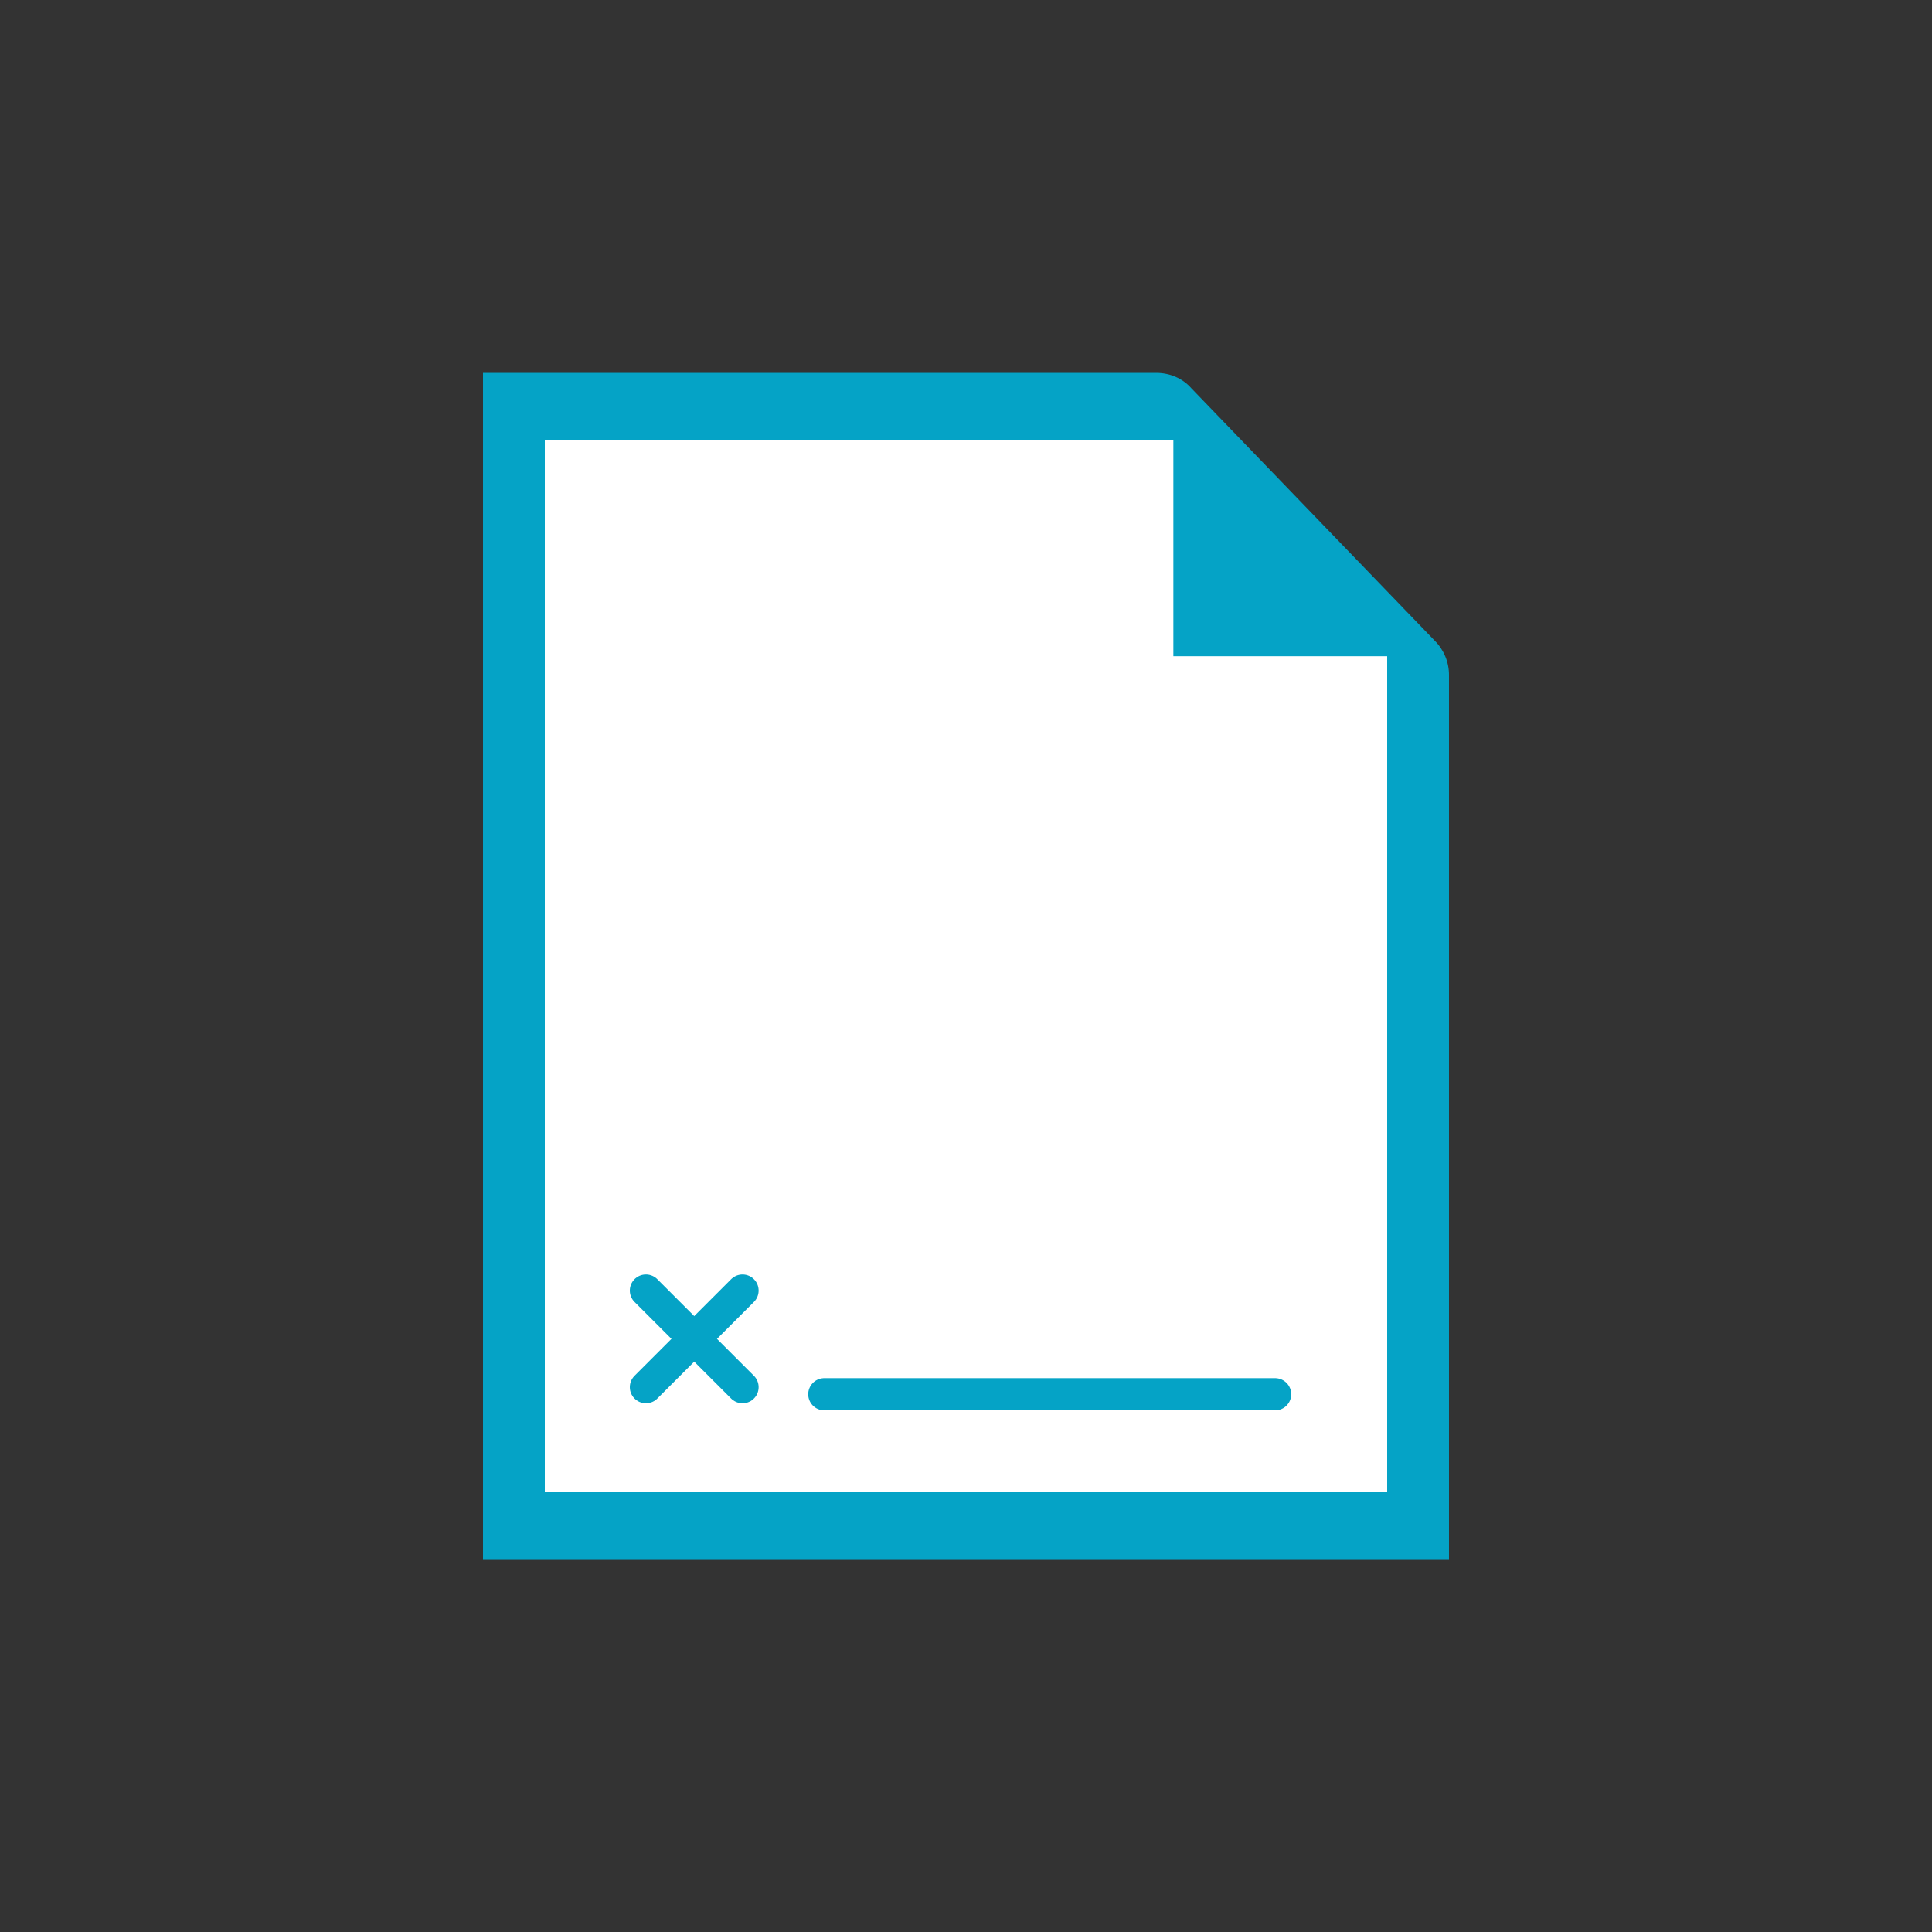 <?xml version="1.0" encoding="utf-8"?>
<!-- Generator: Adobe Illustrator 18.1.1, SVG Export Plug-In . SVG Version: 6.00 Build 0)  -->
<svg version="1.1" id="Layer_1" xmlns="http://www.w3.org/2000/svg" xmlns:xlink="http://www.w3.org/1999/xlink" x="0px" y="0px"
	 viewBox="0 0 300 300" enable-background="new 0 0 300 300" xml:space="preserve">
<rect x="0" y="0" width="300" height="300" fill="#333333" stroke="none"/>
<g>
	<path fill="#05A3C6" d="M225,242.1H75V57.9h104.5c2.1,0,4.1,0.8,5.5,2.4l37.8,39.2c1.4,1.4,2.2,3.3,2.2,5.3V242.1z"/>
</g>
<g>
	<polygon fill="#FFFFFF" points="182.2,101.9 182.2,68.3 84.6,68.3 84.6,231.7 215.4,231.7 215.4,101.9 	"/>
</g>
<g>
	<path fill="#05A3C6" stroke="#05A3C6" stroke-width="5" stroke-linecap="round" stroke-miterlimit="10" d="M100.3,215.4l15-15"/>
	<path fill="#05A3C6" stroke="#05A3C6" stroke-width="5" stroke-linecap="round" stroke-miterlimit="10" d="M100.3,200.4l15,15"/>
</g>
<line fill="none" stroke="#05A3C6" stroke-width="5" stroke-linecap="round" stroke-miterlimit="10" x1="128" y1="216.5" x2="198" y2="216.5"/>
</svg>
